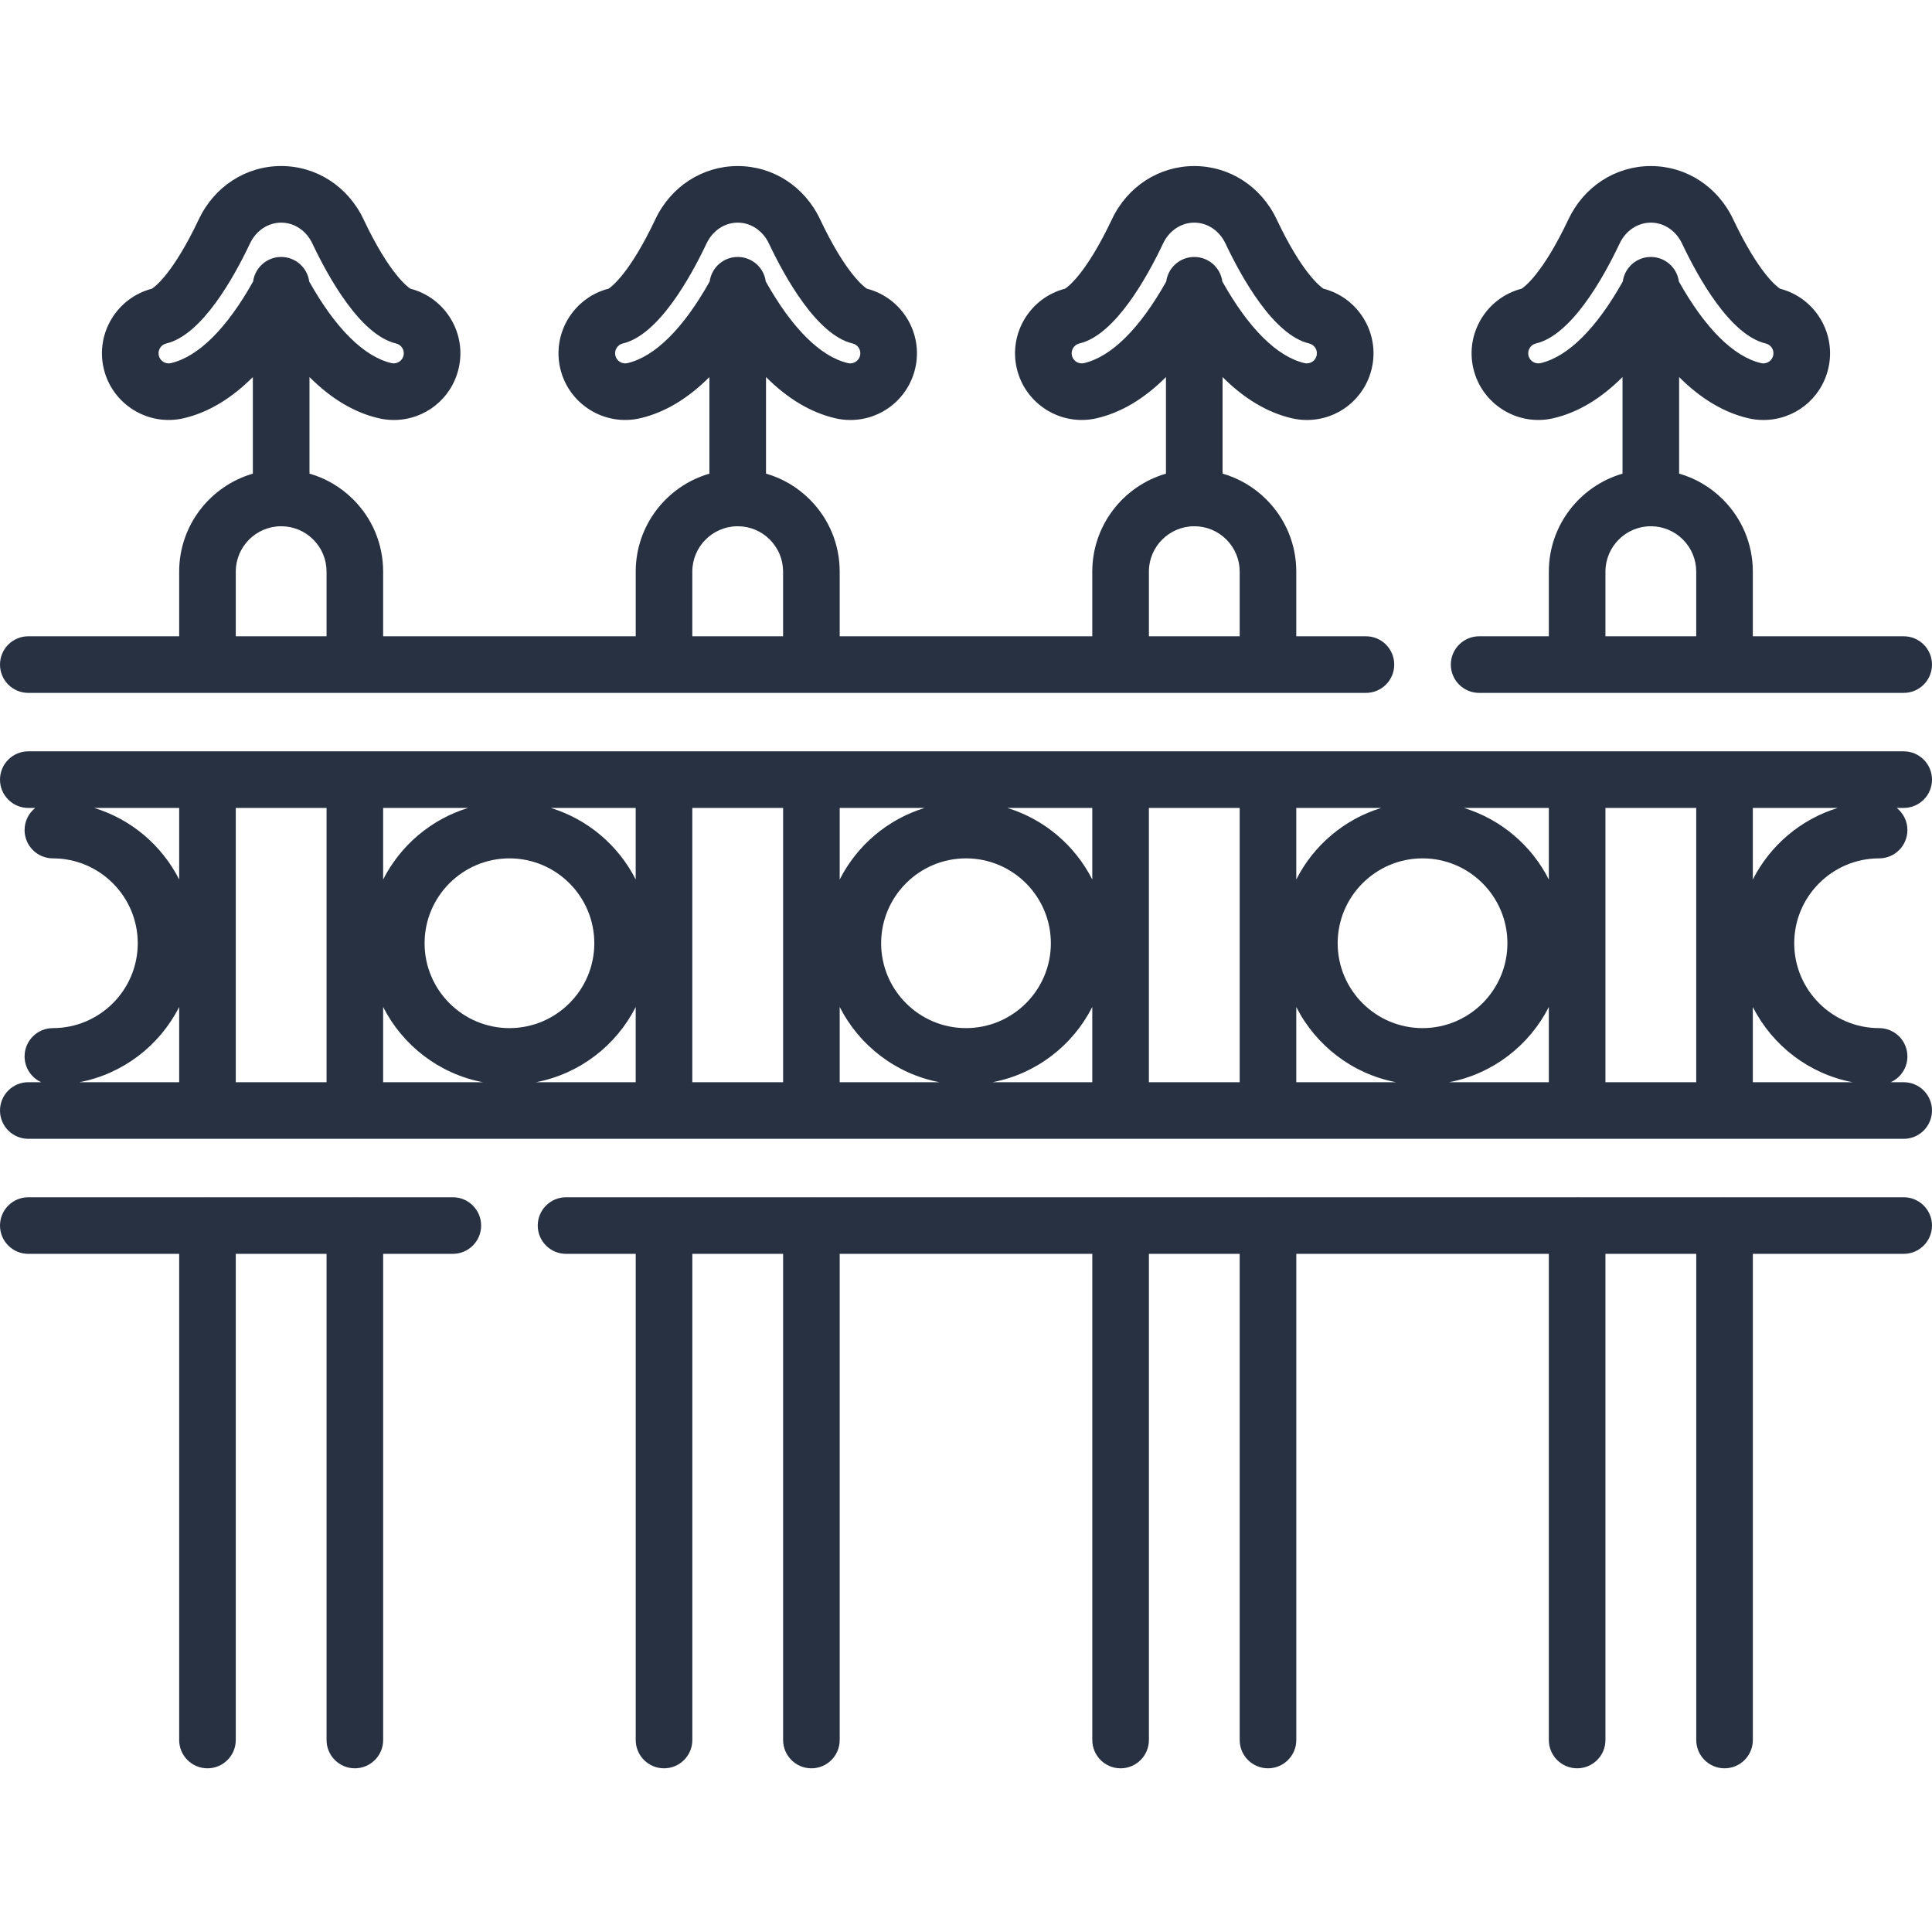 <svg width="80" height="80" viewBox="0 0 80 80" fill="none" xmlns="http://www.w3.org/2000/svg">
<g clip-path="url(#clip0)">
<path d="M80 32.283C80 31.636 79.475 31.111 78.828 31.111H1.172C0.525 31.111 0 31.636 0 32.283C0 32.93 0.525 33.455 1.172 33.455H1.46C1.191 33.669 1.018 34 1.018 34.371C1.018 35.018 1.543 35.543 2.19 35.543C4.128 35.543 5.704 37.12 5.704 39.058C5.704 40.995 4.128 42.572 2.19 42.572C1.543 42.572 1.018 43.096 1.018 43.744C1.018 44.219 1.301 44.628 1.708 44.812H1.172C0.525 44.812 0 45.337 0 45.984C0 46.631 0.525 47.156 1.172 47.156H8.558C8.569 47.156 8.58 47.156 8.591 47.156C8.602 47.156 8.612 47.156 8.623 47.156H14.661C14.672 47.156 14.683 47.156 14.694 47.156C14.704 47.156 14.715 47.156 14.726 47.156H27.463C27.474 47.156 27.484 47.156 27.495 47.156C27.505 47.156 27.516 47.156 27.527 47.156H33.566C33.577 47.156 33.587 47.156 33.598 47.156C33.609 47.156 33.619 47.156 33.63 47.156H46.369C46.379 47.156 46.39 47.156 46.401 47.156C46.412 47.156 46.422 47.156 46.433 47.156H52.472C52.483 47.156 52.493 47.156 52.504 47.156C52.514 47.156 52.525 47.156 52.536 47.156H65.273C65.284 47.156 65.294 47.156 65.305 47.156C65.316 47.156 65.327 47.156 65.337 47.156H71.376C71.387 47.156 71.397 47.156 71.408 47.156C71.419 47.156 71.43 47.156 71.44 47.156H78.828C79.475 47.156 80 46.631 80 45.984C80 45.337 79.475 44.812 78.828 44.812H78.292C78.698 44.628 78.982 44.219 78.982 43.744C78.982 43.096 78.457 42.572 77.81 42.572C75.872 42.572 74.295 40.995 74.295 39.058C74.295 37.12 75.872 35.543 77.81 35.543C78.457 35.543 78.982 35.018 78.982 34.371C78.982 34 78.809 33.669 78.54 33.455H78.828C79.475 33.455 80 32.93 80 32.283ZM70.237 44.812H66.478V33.455H70.237V44.812ZM9.763 33.455H13.522V44.812H9.763V33.455ZM26.323 36.417C25.608 35.008 24.34 33.924 22.806 33.455H26.323V36.417ZM24.609 39.058C24.609 40.995 23.033 42.572 21.095 42.572C19.157 42.572 17.581 40.995 17.581 39.058C17.581 37.12 19.157 35.543 21.095 35.543C23.033 35.543 24.609 37.12 24.609 39.058ZM15.865 36.419V33.455H19.384C17.849 33.925 16.58 35.008 15.865 36.419ZM15.865 41.696C16.673 43.29 18.188 44.468 19.995 44.812H15.865V41.696ZM26.323 41.698V44.812H22.195C24.001 44.468 25.516 43.291 26.323 41.698ZM28.667 33.455H32.427V44.812H28.667V33.455ZM45.229 36.42C44.515 35.009 43.246 33.925 41.711 33.455H45.229V36.42ZM43.514 39.058C43.514 40.995 41.938 42.572 40 42.572C38.062 42.572 36.486 40.995 36.486 39.058C36.486 37.12 38.062 35.543 40 35.543C41.938 35.543 43.514 37.12 43.514 39.058ZM34.77 36.42V33.455H38.288C36.753 33.925 35.484 35.009 34.77 36.42ZM34.77 41.696C35.578 43.29 37.093 44.467 38.9 44.812H34.77V41.696ZM45.229 41.696V44.812H41.1C42.907 44.467 44.422 43.29 45.229 41.696ZM47.573 33.455H51.333V44.812H47.573V33.455ZM64.134 36.419C63.42 35.008 62.151 33.925 60.616 33.455H64.134V36.419ZM62.419 39.058C62.419 40.995 60.843 42.572 58.905 42.572C56.967 42.572 55.39 40.995 55.39 39.058C55.39 37.12 56.967 35.543 58.905 35.543C60.843 35.543 62.419 37.12 62.419 39.058ZM53.676 36.417V33.455H57.193C55.66 33.924 54.391 35.008 53.676 36.417ZM53.676 41.698C54.484 43.291 55.999 44.468 57.805 44.812H53.676V41.698ZM64.134 41.696V44.812H60.005C61.811 44.468 63.327 43.29 64.134 41.696ZM3.902 33.455H7.419V36.417C6.704 35.008 5.436 33.924 3.902 33.455ZM7.419 41.697V44.812H3.29C5.096 44.468 6.611 43.291 7.419 41.697ZM76.71 44.812H72.581V41.697C73.388 43.291 74.903 44.468 76.71 44.812ZM72.581 36.418V33.455H76.098C74.564 33.924 73.296 35.008 72.581 36.418Z" fill="#273142"/>
<path d="M1.172 28.691H56.56C57.208 28.691 57.732 28.166 57.732 27.519C57.732 26.872 57.208 26.347 56.56 26.347H53.676V23.671C53.676 22.545 53.238 21.484 52.438 20.683C51.924 20.17 51.302 19.806 50.624 19.611V15.613C51.52 16.509 52.474 17.079 53.478 17.316C53.687 17.366 53.901 17.391 54.114 17.391C55.4 17.391 56.504 16.516 56.8 15.262C57.145 13.8 56.251 12.328 54.802 11.954C54.686 11.88 53.926 11.328 52.864 9.083C52.22 7.721 50.913 6.876 49.452 6.876C47.992 6.876 46.684 7.721 46.041 9.083C44.979 11.328 44.219 11.88 44.103 11.954C42.653 12.328 41.76 13.8 42.104 15.262C42.454 16.744 43.943 17.666 45.426 17.316C46.431 17.079 47.385 16.509 48.28 15.613V19.613C46.52 20.122 45.229 21.748 45.229 23.671V26.347H34.77V23.671C34.77 22.545 34.331 21.484 33.533 20.684C33.02 20.171 32.398 19.806 31.719 19.611V15.613C32.615 16.509 33.569 17.079 34.574 17.316C34.782 17.366 34.996 17.391 35.209 17.391C36.495 17.391 37.599 16.516 37.895 15.262C38.24 13.8 37.347 12.328 35.897 11.954C35.781 11.88 35.021 11.328 33.959 9.083C33.315 7.721 32.008 6.876 30.547 6.876C29.087 6.876 27.779 7.721 27.136 9.083C26.074 11.328 25.314 11.88 25.198 11.954C23.749 12.328 22.855 13.8 23.2 15.262C23.549 16.744 25.039 17.666 26.521 17.316C27.526 17.079 28.48 16.509 29.375 15.613V19.613C27.615 20.121 26.324 21.747 26.324 23.67V26.347H15.865V23.67C15.865 22.542 15.427 21.481 14.629 20.684C14.116 20.171 13.494 19.806 12.815 19.611V15.613C13.71 16.509 14.664 17.079 15.669 17.316C15.878 17.366 16.091 17.391 16.304 17.391C17.59 17.391 18.695 16.516 18.99 15.262C19.336 13.8 18.442 12.328 16.992 11.954C16.876 11.88 16.116 11.328 15.054 9.083C14.41 7.721 13.103 6.875 11.642 6.875C10.182 6.875 8.875 7.721 8.231 9.083C7.169 11.328 6.409 11.88 6.293 11.954C4.844 12.328 3.95 13.8 4.295 15.262C4.644 16.744 6.134 17.666 7.617 17.316C8.621 17.079 9.575 16.509 10.47 15.613V19.613C8.71 20.122 7.419 21.748 7.419 23.671V26.347H1.172C0.525 26.347 0 26.872 0 27.519C0 28.166 0.525 28.691 1.172 28.691ZM44.889 15.036C44.664 15.088 44.439 14.949 44.386 14.725C44.333 14.5 44.472 14.275 44.697 14.222C46.172 13.874 47.499 11.481 48.16 10.084C48.412 9.551 48.907 9.219 49.452 9.219C49.997 9.219 50.492 9.551 50.745 10.084C51.405 11.481 52.733 13.874 54.208 14.222C54.432 14.275 54.572 14.5 54.519 14.724C54.469 14.936 54.277 15.047 54.114 15.047C54.081 15.047 54.049 15.043 54.017 15.036C52.879 14.767 51.705 13.601 50.614 11.657C50.538 11.083 50.047 10.64 49.452 10.64C48.858 10.64 48.367 11.083 48.291 11.657C47.199 13.601 46.026 14.767 44.889 15.036ZM47.573 23.67C47.573 22.639 48.408 21.799 49.438 21.791H49.452H49.468C49.964 21.794 50.43 21.99 50.781 22.34C51.137 22.697 51.333 23.169 51.333 23.67V26.347H47.574V23.67H47.573ZM25.984 15.036C25.759 15.088 25.534 14.949 25.481 14.725C25.428 14.5 25.567 14.275 25.791 14.222C27.267 13.874 28.594 11.481 29.255 10.084C29.507 9.551 30.002 9.219 30.547 9.219C31.092 9.219 31.587 9.551 31.84 10.084C32.501 11.481 33.828 13.874 35.303 14.222C35.527 14.275 35.667 14.5 35.614 14.724C35.564 14.936 35.372 15.047 35.209 15.047C35.176 15.047 35.144 15.043 35.112 15.036C33.974 14.767 32.8 13.601 31.709 11.657C31.633 11.083 31.142 10.64 30.547 10.64C29.953 10.64 29.462 11.083 29.386 11.656C28.295 13.601 27.121 14.767 25.984 15.036ZM28.667 23.67C28.667 22.639 29.502 21.799 30.532 21.791H30.547H30.563C31.059 21.795 31.524 21.99 31.874 22.34C32.23 22.697 32.426 23.169 32.426 23.67V26.347H28.667V23.67ZM7.079 15.036C6.854 15.088 6.629 14.949 6.576 14.725C6.523 14.5 6.663 14.275 6.887 14.222C8.362 13.874 9.689 11.481 10.35 10.084C10.602 9.551 11.097 9.219 11.642 9.219C12.188 9.219 12.683 9.551 12.935 10.084C13.595 11.48 14.923 13.874 16.398 14.222C16.623 14.275 16.762 14.5 16.709 14.724C16.659 14.936 16.467 15.046 16.304 15.046C16.271 15.046 16.238 15.043 16.207 15.035C15.069 14.767 13.895 13.601 12.804 11.657C12.728 11.083 12.237 10.64 11.642 10.64C11.049 10.64 10.557 11.083 10.481 11.656C9.39 13.601 8.217 14.767 7.079 15.036ZM9.763 23.67C9.763 22.639 10.598 21.799 11.627 21.791H11.642H11.658C12.154 21.795 12.62 21.99 12.971 22.341C13.326 22.696 13.522 23.168 13.522 23.67V26.347H9.763V23.67Z" fill="#273142"/>
<path d="M61.248 28.691H78.828C79.475 28.691 80 28.166 80 27.519C80 26.872 79.475 26.347 78.828 26.347H72.581V23.671C72.581 22.545 72.142 21.485 71.343 20.683C70.829 20.17 70.207 19.806 69.529 19.611V15.613C70.425 16.509 71.379 17.08 72.383 17.316C72.592 17.366 72.805 17.391 73.019 17.391C74.305 17.391 75.409 16.516 75.705 15.263C76.05 13.8 75.156 12.328 73.706 11.954C73.591 11.88 72.831 11.328 71.769 9.083C71.125 7.721 69.818 6.876 68.357 6.876C66.897 6.876 65.589 7.721 64.945 9.083C63.884 11.328 63.123 11.88 63.008 11.954C61.558 12.328 60.664 13.8 61.009 15.263C61.359 16.744 62.849 17.666 64.331 17.316C65.336 17.08 66.289 16.509 67.185 15.613V19.613C65.425 20.122 64.134 21.748 64.134 23.67V26.347H61.248C60.601 26.347 60.076 26.872 60.076 27.519C60.076 28.166 60.601 28.691 61.248 28.691ZM63.794 15.036C63.569 15.088 63.343 14.949 63.291 14.725C63.238 14.5 63.377 14.275 63.601 14.222C65.077 13.874 66.404 11.481 67.065 10.084C67.317 9.551 67.812 9.219 68.357 9.219C68.902 9.219 69.397 9.551 69.65 10.084C70.31 11.48 71.637 13.874 73.113 14.222C73.337 14.275 73.477 14.5 73.424 14.724C73.374 14.936 73.182 15.047 73.019 15.047C72.986 15.047 72.953 15.043 72.921 15.036C71.783 14.767 70.61 13.601 69.519 11.657C69.442 11.083 68.951 10.64 68.357 10.64C67.763 10.64 67.272 11.083 67.196 11.657C66.104 13.601 64.931 14.767 63.794 15.036ZM66.478 23.67C66.478 22.639 67.313 21.799 68.342 21.791H68.357H68.373C68.868 21.795 69.335 21.991 69.685 22.34C70.041 22.697 70.237 23.169 70.237 23.67V26.347H66.478V23.67Z" fill="#273142"/>
<path d="M78.828 49.576H71.446C71.433 49.575 71.421 49.575 71.409 49.575C71.397 49.575 71.385 49.575 71.373 49.576H65.342C65.33 49.575 65.318 49.575 65.306 49.575C65.294 49.575 65.282 49.575 65.269 49.576H52.541C52.529 49.575 52.517 49.575 52.505 49.575C52.492 49.575 52.48 49.575 52.468 49.576H46.438C46.426 49.575 46.414 49.575 46.402 49.575C46.39 49.575 46.377 49.575 46.365 49.576H33.635C33.623 49.575 33.611 49.575 33.599 49.575C33.586 49.575 33.574 49.575 33.562 49.576H27.532C27.52 49.575 27.508 49.575 27.496 49.575C27.483 49.575 27.471 49.575 27.459 49.576H23.439C22.792 49.576 22.267 50.1 22.267 50.748C22.267 51.395 22.792 51.919 23.439 51.919H26.324V72.05C26.324 72.697 26.848 73.222 27.496 73.222C28.143 73.222 28.668 72.697 28.668 72.05V51.919H32.427V72.05C32.427 72.697 32.952 73.222 33.599 73.222C34.246 73.222 34.77 72.697 34.77 72.05V51.919H45.23V72.05C45.23 72.697 45.754 73.222 46.402 73.222C47.049 73.222 47.574 72.697 47.574 72.05V51.919H51.333V72.05C51.333 72.697 51.858 73.222 52.505 73.222C53.152 73.222 53.677 72.697 53.677 72.05V51.919H64.134V72.05C64.134 72.697 64.659 73.222 65.306 73.222C65.954 73.222 66.478 72.697 66.478 72.05V51.919H70.238V72.05C70.238 72.697 70.762 73.222 71.41 73.222C72.057 73.222 72.582 72.697 72.582 72.05V51.919H78.828C79.475 51.919 80 51.395 80 50.748C80 50.1 79.475 49.576 78.828 49.576Z" fill="#273142"/>
<path d="M18.751 49.576H14.73C14.718 49.575 14.706 49.575 14.694 49.575C14.681 49.575 14.67 49.575 14.658 49.576H8.627C8.615 49.575 8.603 49.575 8.591 49.575C8.578 49.575 8.566 49.575 8.554 49.576H1.172C0.525 49.576 0 50.1 0 50.748C0 51.395 0.525 51.919 1.172 51.919H7.419V72.05C7.419 72.697 7.944 73.222 8.591 73.222C9.238 73.222 9.763 72.697 9.763 72.05V51.919H13.522V72.05C13.522 72.697 14.047 73.222 14.694 73.222C15.341 73.222 15.866 72.697 15.866 72.05V51.919H18.751C19.398 51.919 19.923 51.395 19.923 50.748C19.923 50.1 19.398 49.576 18.751 49.576Z" fill="#273142"/>
</g>
<defs>
<clipPath id="clip0">
<rect width="80" height="80" fill="white"/>
</clipPath>
</defs>
</svg>
